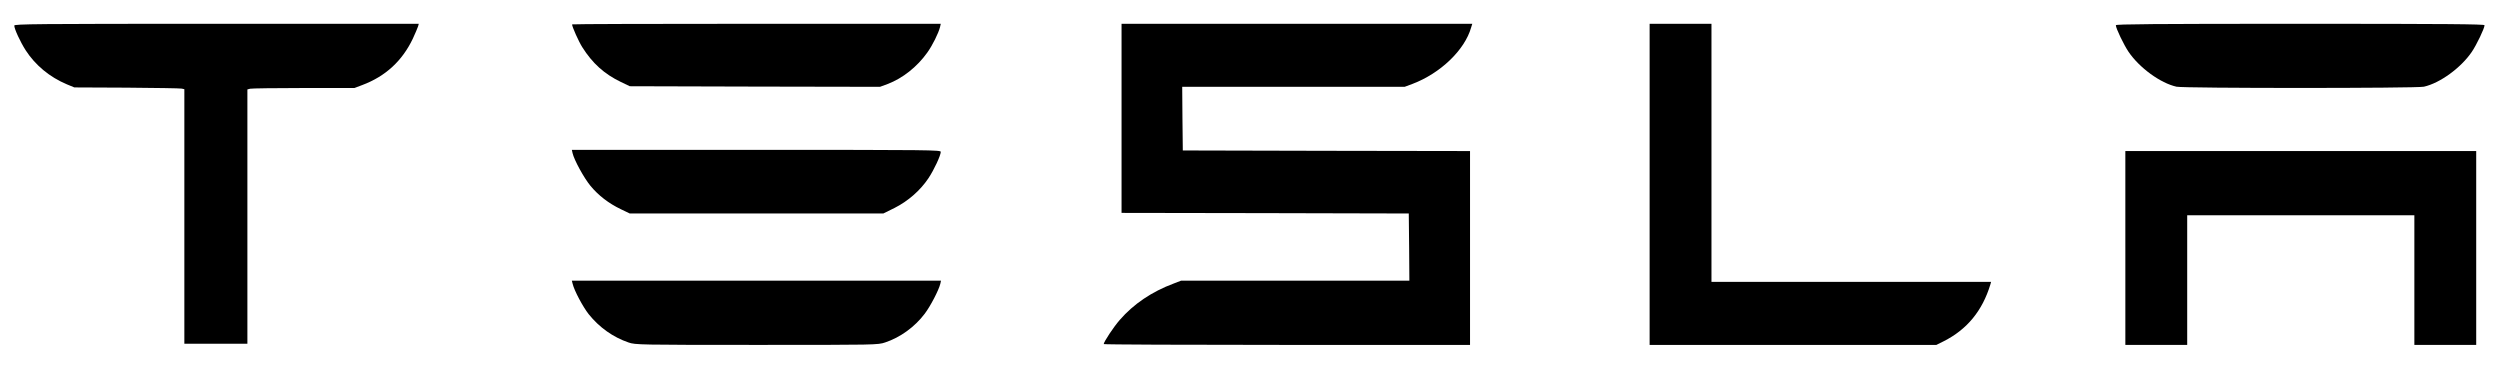 <?xml version="1.0" standalone="no"?>
<!DOCTYPE svg PUBLIC "-//W3C//DTD SVG 20010904//EN"
 "http://www.w3.org/TR/2001/REC-SVG-20010904/DTD/svg10.dtd">
<svg version="1.0" xmlns="http://www.w3.org/2000/svg"
 width="2102pt" height="309pt" viewBox="0 0 2102 309"
 preserveAspectRatio="xMidYMid meet">

<g transform="translate(0,309) scale(0.1,-0.1)"
fill="#000000" stroke="none">
<path d="M120 2875 c0 -28 51 -138 96 -208 81 -125 201 -225 346 -286 l63 -26
440 -2 c242 -2 450 -5 463 -8 l22 -5 0 -1070 0 -1070 265 0 265 0 0 1069 0
1069 23 6 c12 3 214 6 449 6 l428 0 66 25 c195 73 336 203 425 390 20 44 40
90 44 103 l6 22 -1700 0 c-1520 0 -1701 -2 -1701 -15z"/>
<path d="M4810 2885 c0 -20 56 -145 86 -192 86 -136 185 -225 324 -292 l75
-36 1052 -3 1052 -2 65 24 c126 48 247 144 332 263 44 61 95 164 108 216 l6
27 -1550 0 c-852 0 -1550 -2 -1550 -5z"/>
<path d="M9430 2095 l0 -795 1208 -2 1207 -3 3 -283 2 -282 -960 0 -960 0 -62
-24 c-183 -68 -338 -173 -453 -306 -51 -58 -135 -185 -135 -203 0 -4 693 -7
1540 -7 l1540 0 0 815 0 815 -1207 2 -1208 3 -3 268 -2 267 935 0 935 0 67 25
c234 89 438 284 492 473 l10 32 -1475 0 -1474 0 0 -795z"/>
<path d="M13870 1540 l0 -1350 1205 0 1206 0 62 31 c196 99 325 256 392 477
l6 22 -1175 0 -1176 0 0 1085 0 1085 -260 0 -260 0 0 -1350z"/>
<path d="M17790 2878 c0 -26 67 -165 107 -224 91 -134 268 -263 403 -293 62
-14 2018 -14 2080 0 135 30 312 159 403 293 40 59 107 198 107 224 0 9 -317
12 -1550 12 -1233 0 -1550 -3 -1550 -12z"/>
<path d="M4814 1803 c13 -58 97 -211 151 -276 67 -81 153 -147 255 -196 l75
-36 1066 0 1066 0 95 47 c113 57 215 146 284 249 48 72 103 191 104 222 0 16
-80 17 -1551 17 l-1551 0 6 -27z"/>
<path d="M17870 1005 l0 -815 260 0 260 0 0 545 0 545 955 0 955 0 0 -545 0
-545 260 0 260 0 0 815 0 815 -1475 0 -1475 0 0 -815z"/>
<path d="M4815 703 c13 -56 86 -193 135 -255 89 -111 204 -193 336 -238 55
-19 91 -20 1076 -20 1006 0 1019 0 1081 21 127 42 249 131 332 241 48 63 118
198 131 251 l6 27 -1552 0 -1552 0 7 -27z"/>
</g>
</svg>
